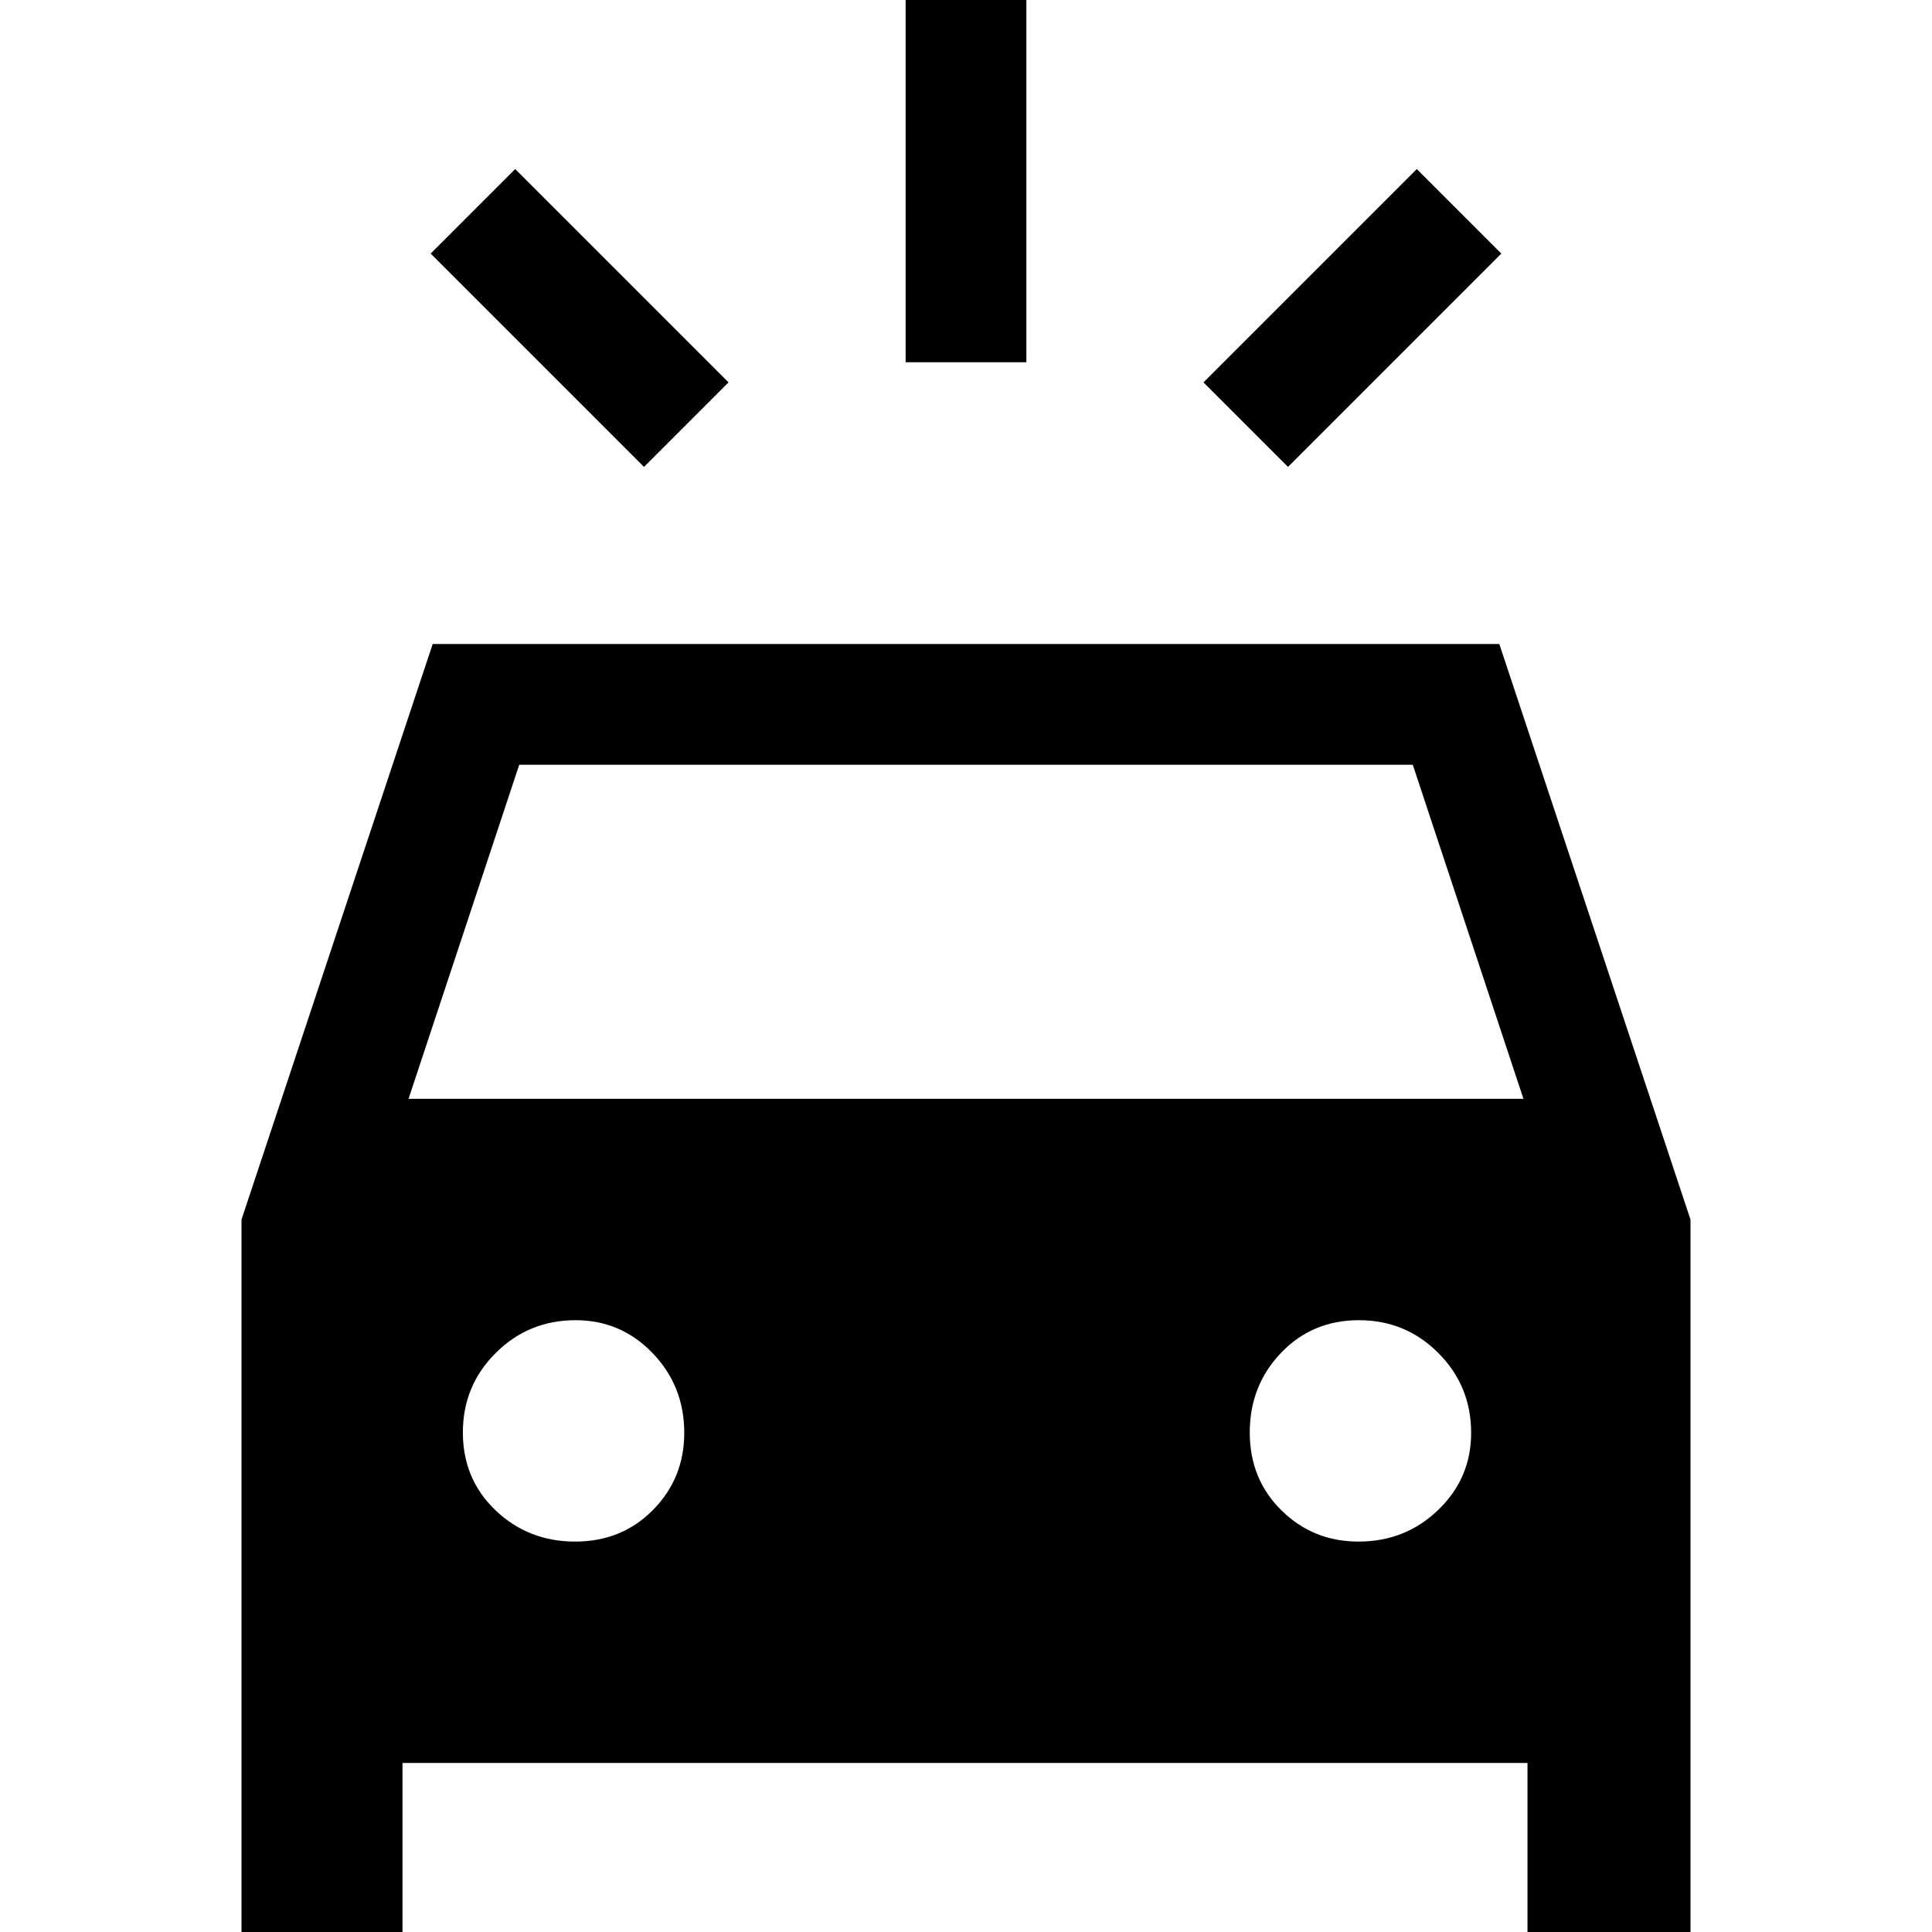 <svg xmlns="http://www.w3.org/2000/svg" width="48" height="48" viewBox="0 96 960 960"><path d="M320 328 214 222l42-42 106 106-42 42Zm320 0-42-42 106-106 42 42-106 106Zm-190-52V96h60v180h-60Zm-330 780V702l95-286h530l95 286v354h-81v-84H200v84h-80Zm83-414h554l-55-166H258l-55 166Zm82.765 220Q309 862 324.5 846.25T340 808q0-23.333-15.75-39.667Q308.5 752 286 752q-23.333 0-39.667 16.265Q230 784.529 230 807.765 230 831 246.265 846.5q16.264 15.5 39.5 15.5ZM675 862q23.333 0 39.667-15.75Q731 830.5 731 808q0-23.333-16.265-39.667Q698.471 752 675.235 752 652 752 636.5 768.265q-15.5 16.264-15.5 39.5Q621 831 636.75 846.5T675 862Z"/></svg>